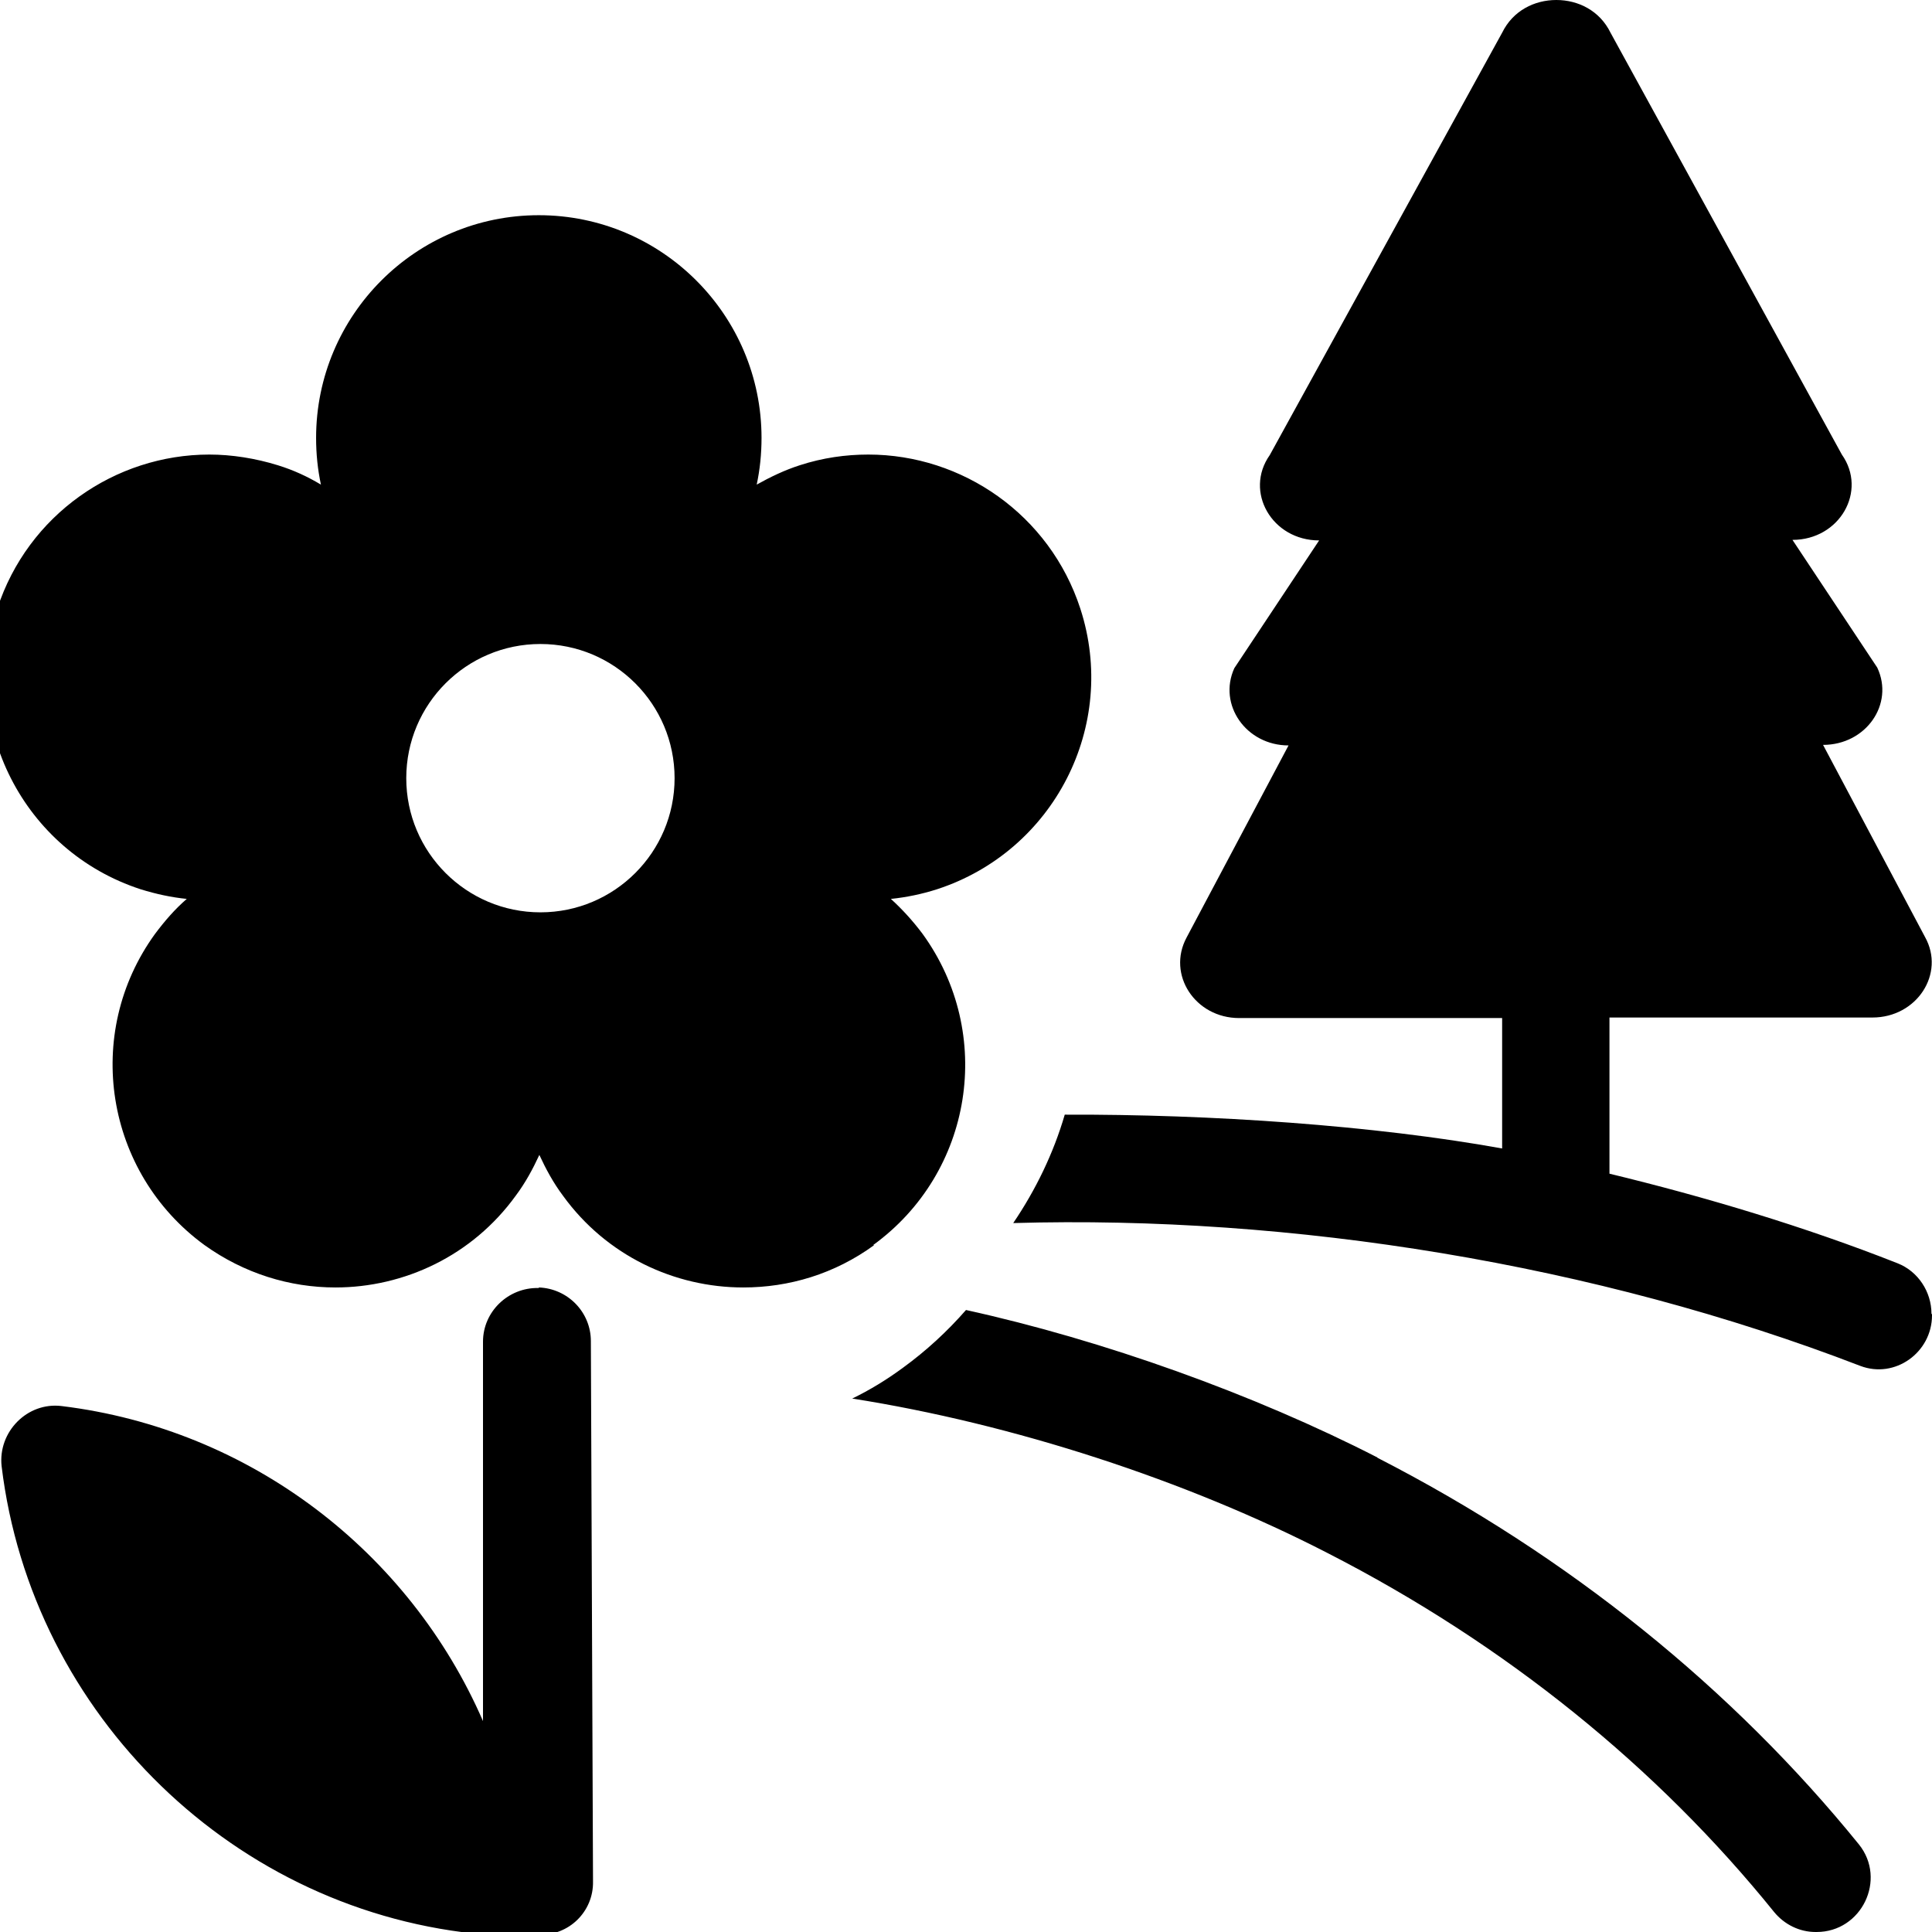 <?xml version="1.0" encoding="UTF-8"?><svg id="Layer_1" xmlns="http://www.w3.org/2000/svg" width="36" height="36" viewBox="0 0 36 36"><path d="m36,24.49v.02c0,.69-.69,1.19-1.34.94-4.93-1.9-10.59-2.81-15.78-2.66.42-.62.75-1.3.96-2.02,2.72-.01,5.77.2,8.15.63v-2.43h-4.9c-.82,0-1.35-.81-.98-1.5l1.9-3.58c-.79,0-1.32-.76-1.01-1.44l1.58-2.38c-.88,0-1.4-.91-.92-1.59L27.99.61C28.19.2,28.59,0,29,0c.41,0,.81.2,1.01.61l4.31,7.86c.48.68-.04,1.59-.92,1.59l1.58,2.38c.32.68-.21,1.44-1.01,1.44l1.9,3.58c.38.68-.15,1.5-.98,1.5h-4.9v2.91c1.78.43,3.65.99,5.37,1.67.38.15.63.53.63.94Zm-10.33,2.67c-2.3-1.18-5.12-2.19-7.67-2.75-.35.4-.74.76-1.18,1.08-.3.22-.61.41-.94.57,2.99.47,6.22,1.52,8.86,2.88,3.32,1.7,6.15,4,8.32,6.69.19.23.47.37.77.37h.02c.84,0,1.31-.98.79-1.63-2.35-2.9-5.41-5.38-8.98-7.21Zm-9.38-3.96c-.74.54-1.59.79-2.44.79-1.28,0-2.55-.59-3.36-1.71-.18-.24-.32-.5-.44-.76-.12.26-.26.52-.44.76-.81,1.12-2.08,1.71-3.36,1.71-.85,0-1.7-.26-2.44-.79-1.85-1.35-2.27-3.94-.92-5.8.18-.24.37-.46.59-.65-.29-.03-.57-.09-.86-.18C.44,15.86-.75,13.52-.05,11.34c.57-1.75,2.2-2.87,3.95-2.87.42,0,.86.07,1.28.2.29.09.55.21.8.36-.06-.28-.09-.57-.09-.87,0-2.29,1.86-4.15,4.15-4.15s4.15,1.86,4.15,4.15c0,.3-.03.59-.09.87.25-.14.52-.27.8-.36.43-.14.86-.2,1.28-.2,1.75,0,3.38,1.12,3.95,2.87.71,2.18-.49,4.52-2.67,5.23-.28.09-.57.15-.86.18.21.19.41.41.59.65,1.35,1.86.94,4.45-.92,5.8Zm-3.72-8.7c0-1.38-1.12-2.5-2.5-2.5s-2.5,1.12-2.5,2.5,1.12,2.5,2.5,2.5,2.5-1.12,2.5-2.5Zm-2.53,9.5h-.01c-.56-.01-1.03.44-1.03,1v7.07c-1.37-3.15-4.33-5.44-7.85-5.87-.64-.08-1.19.48-1.12,1.12.56,4.64,4.36,8.34,9.03,8.73h.98c.56.02,1.02-.43,1.01-.99l-.04-10.07c0-.54-.43-.98-.97-1Z"/></svg>